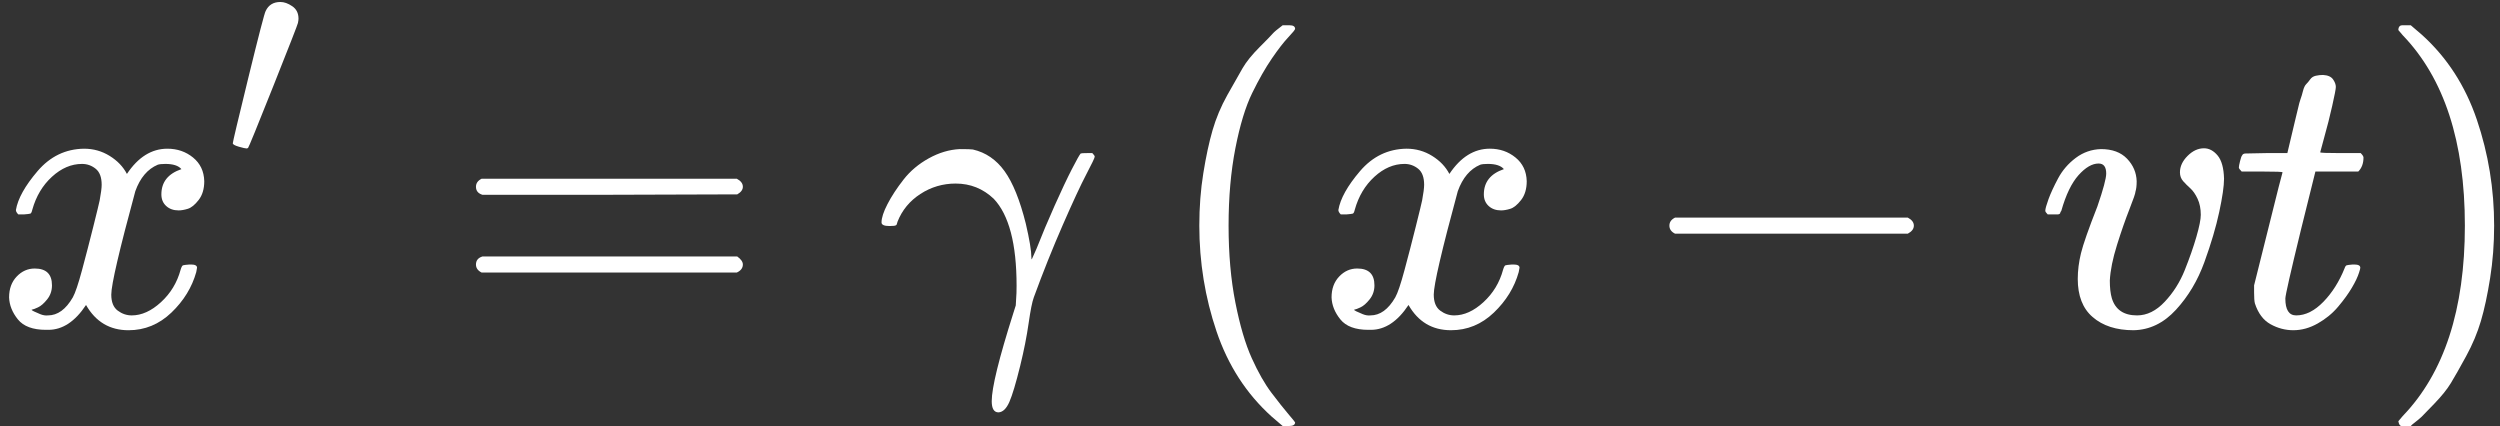 <svg width="223" height="38" viewBox="0 0 223 38" fill="none" xmlns="http://www.w3.org/2000/svg">
<rect x="0" y="0" width="223" height="38" fill="#333333" stroke="none"/>
<path d="M1.419 18.733C1.586 17.732 2.229 16.576 3.349 15.265C4.469 13.955 5.851 13.287 7.496 13.264C8.33 13.264 9.092 13.478 9.783 13.907C10.475 14.336 10.987 14.872 11.321 15.515C12.322 14.014 13.525 13.264 14.931 13.264C15.813 13.264 16.575 13.526 17.219 14.05C17.862 14.574 18.196 15.277 18.22 16.159C18.22 16.85 18.053 17.41 17.719 17.839C17.386 18.268 17.064 18.53 16.754 18.625C16.444 18.721 16.17 18.768 15.932 18.768C15.479 18.768 15.11 18.637 14.824 18.375C14.538 18.113 14.395 17.768 14.395 17.339C14.395 16.242 14.991 15.492 16.182 15.087C15.92 14.777 15.443 14.622 14.752 14.622C14.443 14.622 14.216 14.646 14.073 14.693C13.168 15.075 12.5 15.861 12.071 17.053C10.641 22.319 9.926 25.394 9.926 26.275C9.926 26.943 10.117 27.419 10.498 27.705C10.88 27.991 11.297 28.134 11.75 28.134C12.631 28.134 13.501 27.741 14.359 26.954C15.217 26.168 15.801 25.203 16.111 24.059C16.182 23.821 16.254 23.69 16.325 23.666C16.397 23.642 16.587 23.618 16.897 23.594H17.04C17.398 23.594 17.576 23.69 17.576 23.88C17.576 23.904 17.552 24.035 17.505 24.273C17.123 25.632 16.385 26.835 15.289 27.884C14.192 28.933 12.917 29.457 11.464 29.457C9.795 29.457 8.532 28.706 7.674 27.205C6.697 28.682 5.577 29.421 4.314 29.421H4.1C2.932 29.421 2.098 29.111 1.597 28.492C1.097 27.872 0.835 27.217 0.811 26.526C0.811 25.763 1.037 25.143 1.49 24.667C1.943 24.19 2.479 23.952 3.099 23.952C4.124 23.952 4.636 24.452 4.636 25.453C4.636 25.93 4.493 26.347 4.207 26.704C3.921 27.062 3.647 27.3 3.385 27.419C3.123 27.538 2.968 27.598 2.92 27.598L2.813 27.634C2.813 27.657 2.884 27.705 3.027 27.777C3.17 27.848 3.361 27.932 3.599 28.027C3.838 28.122 4.064 28.158 4.278 28.134C5.136 28.134 5.875 27.598 6.495 26.526C6.709 26.144 6.983 25.334 7.317 24.095C7.651 22.855 7.984 21.569 8.318 20.234C8.652 18.9 8.842 18.113 8.89 17.875C9.009 17.231 9.069 16.767 9.069 16.481C9.069 15.813 8.89 15.337 8.532 15.051C8.175 14.765 7.77 14.622 7.317 14.622C6.364 14.622 5.47 15.003 4.636 15.766C3.802 16.528 3.218 17.505 2.884 18.697C2.837 18.912 2.777 19.031 2.706 19.055C2.634 19.078 2.443 19.102 2.134 19.126H1.633C1.49 18.983 1.419 18.852 1.419 18.733Z" fill="white"/>
<path d="M22.002 13.243C21.901 13.243 21.674 13.192 21.32 13.091C20.966 12.99 20.781 12.889 20.764 12.788C20.764 12.67 21.227 10.715 22.154 6.924C23.081 3.133 23.595 1.154 23.696 0.985C23.948 0.446 24.386 0.177 25.01 0.177C25.347 0.177 25.701 0.303 26.071 0.556C26.442 0.808 26.627 1.179 26.627 1.668C26.627 1.752 26.61 1.878 26.577 2.047C26.56 2.165 25.827 4.043 24.378 7.683C22.929 11.322 22.179 13.158 22.129 13.192C22.078 13.226 22.036 13.243 22.002 13.243Z" fill="white"/>
<path d="M42.456 16.659C42.456 16.349 42.623 16.111 42.956 15.944H65.727C66.085 16.135 66.263 16.373 66.263 16.659C66.263 16.921 66.097 17.148 65.763 17.338L54.395 17.374H43.028C42.647 17.255 42.456 17.017 42.456 16.659ZM42.456 23.594C42.456 23.237 42.647 22.998 43.028 22.879H65.763C66.097 23.117 66.263 23.356 66.263 23.594C66.263 23.904 66.085 24.142 65.727 24.309H42.956C42.623 24.142 42.456 23.904 42.456 23.594Z" fill="white"/>
<path d="M79.347 20.162C78.87 20.162 78.632 20.055 78.632 19.84C78.632 19.435 78.811 18.887 79.168 18.196C79.526 17.505 80.002 16.778 80.598 16.015C81.194 15.253 81.944 14.621 82.85 14.121C83.756 13.62 84.673 13.346 85.603 13.299C86.246 13.299 86.639 13.311 86.782 13.335C87.926 13.597 88.867 14.24 89.606 15.265C90.345 16.29 90.977 17.851 91.501 19.948C91.834 21.378 92.001 22.39 92.001 22.986C92.001 23.081 92.013 23.129 92.037 23.129L92.466 22.164C92.942 20.949 93.479 19.674 94.075 18.339C94.67 17.005 95.183 15.92 95.612 15.086C96.041 14.252 96.303 13.787 96.398 13.692C96.446 13.668 96.636 13.656 96.97 13.656H97.435C97.578 13.799 97.649 13.906 97.649 13.978C97.649 14.073 97.399 14.598 96.898 15.551C96.398 16.504 95.695 18.017 94.789 20.091C93.884 22.164 93.026 24.309 92.216 26.525C92.073 26.906 91.918 27.681 91.751 28.849C91.584 30.016 91.334 31.279 91 32.638C90.619 34.187 90.297 35.259 90.035 35.855C89.773 36.451 89.451 36.761 89.07 36.784C88.665 36.784 88.462 36.451 88.462 35.783C88.462 34.592 89.106 31.971 90.393 27.919L90.607 27.24L90.643 26.597C90.667 26.358 90.679 25.989 90.679 25.488C90.679 21.747 89.999 19.161 88.641 17.731C87.688 16.826 86.556 16.373 85.245 16.373C84.101 16.373 83.053 16.683 82.099 17.302C81.146 17.922 80.467 18.744 80.062 19.769C80.014 19.983 79.966 20.091 79.919 20.091C79.871 20.138 79.68 20.162 79.347 20.162Z" fill="white"/>
<path d="M106.979 20.127C106.979 18.482 107.098 16.921 107.337 15.444C107.575 13.966 107.849 12.691 108.159 11.619C108.469 10.546 108.909 9.498 109.481 8.473C110.053 7.448 110.506 6.65 110.84 6.078C111.173 5.506 111.674 4.887 112.341 4.219C113.008 3.552 113.402 3.147 113.521 3.004C113.64 2.861 113.938 2.611 114.414 2.253H114.879H115.022C115.356 2.253 115.523 2.36 115.523 2.575C115.523 2.646 115.32 2.897 114.915 3.326C114.51 3.755 114.021 4.386 113.449 5.22C112.877 6.054 112.293 7.079 111.698 8.294C111.102 9.51 110.601 11.154 110.196 13.227C109.791 15.301 109.589 17.601 109.589 20.127C109.589 22.653 109.791 24.941 110.196 26.99C110.601 29.04 111.09 30.696 111.662 31.959C112.234 33.222 112.818 34.247 113.413 35.033C114.009 35.819 114.51 36.451 114.915 36.928C115.32 37.404 115.523 37.654 115.523 37.678C115.523 37.893 115.344 38 114.986 38H114.879H114.414L113.413 37.142C111.173 35.116 109.541 32.59 108.516 29.564C107.491 26.537 106.979 23.392 106.979 20.127Z" fill="white"/>
<path d="M119.383 18.732C119.55 17.732 120.193 16.576 121.313 15.265C122.434 13.954 123.816 13.287 125.46 13.263C126.294 13.263 127.057 13.478 127.748 13.907C128.439 14.335 128.951 14.872 129.285 15.515C130.286 14.014 131.489 13.263 132.895 13.263C133.777 13.263 134.54 13.525 135.183 14.05C135.827 14.574 136.16 15.277 136.184 16.159C136.184 16.85 136.017 17.41 135.684 17.839C135.35 18.268 135.028 18.53 134.719 18.625C134.409 18.721 134.135 18.768 133.896 18.768C133.444 18.768 133.074 18.637 132.788 18.375C132.502 18.113 132.359 17.767 132.359 17.338C132.359 16.242 132.955 15.491 134.147 15.086C133.884 14.776 133.408 14.621 132.717 14.621C132.407 14.621 132.18 14.645 132.038 14.693C131.132 15.074 130.465 15.861 130.036 17.052C128.606 22.319 127.891 25.393 127.891 26.275C127.891 26.942 128.082 27.419 128.463 27.705C128.844 27.991 129.261 28.134 129.714 28.134C130.596 28.134 131.466 27.741 132.323 26.954C133.181 26.168 133.765 25.203 134.075 24.059C134.147 23.82 134.218 23.689 134.29 23.665C134.361 23.642 134.552 23.618 134.862 23.594H135.004C135.362 23.594 135.541 23.689 135.541 23.88C135.541 23.904 135.517 24.035 135.469 24.273C135.088 25.631 134.349 26.835 133.253 27.884C132.157 28.932 130.882 29.456 129.428 29.456C127.76 29.456 126.497 28.706 125.639 27.204C124.662 28.682 123.542 29.421 122.279 29.421H122.064C120.896 29.421 120.062 29.111 119.562 28.491C119.061 27.872 118.799 27.216 118.775 26.525C118.775 25.763 119.002 25.143 119.455 24.666C119.907 24.19 120.444 23.951 121.063 23.951C122.088 23.951 122.6 24.452 122.6 25.453C122.6 25.929 122.457 26.346 122.171 26.704C121.885 27.061 121.611 27.3 121.349 27.419C121.087 27.538 120.932 27.598 120.885 27.598L120.777 27.633C120.777 27.657 120.849 27.705 120.992 27.776C121.135 27.848 121.325 27.931 121.564 28.026C121.802 28.122 122.028 28.158 122.243 28.134C123.101 28.134 123.84 27.598 124.459 26.525C124.674 26.144 124.948 25.334 125.281 24.094C125.615 22.855 125.949 21.568 126.282 20.234C126.616 18.899 126.807 18.113 126.854 17.875C126.973 17.231 127.033 16.766 127.033 16.48C127.033 15.813 126.854 15.336 126.497 15.05C126.139 14.764 125.734 14.621 125.281 14.621C124.328 14.621 123.434 15.003 122.6 15.765C121.766 16.528 121.182 17.505 120.849 18.697C120.801 18.911 120.742 19.03 120.67 19.054C120.599 19.078 120.408 19.102 120.098 19.126H119.598C119.455 18.983 119.383 18.852 119.383 18.732Z" fill="white"/>
<path d="M148.91 20.591C148.91 20.591 148.91 20.436 148.91 20.127C148.91 19.817 149.077 19.578 149.41 19.412H170.179C170.537 19.602 170.716 19.841 170.716 20.127C170.716 20.413 170.537 20.651 170.179 20.842H149.41C149.077 20.675 148.91 20.436 148.91 20.127V20.591Z" fill="white"/>
<path d="M187.874 15.479C187.874 14.884 187.648 14.586 187.195 14.586C186.623 14.586 186.027 14.931 185.407 15.622C184.788 16.314 184.275 17.374 183.87 18.804C183.847 18.828 183.823 18.863 183.799 18.911C183.775 18.959 183.763 18.994 183.763 19.018C183.763 19.042 183.739 19.066 183.692 19.09C183.644 19.114 183.608 19.126 183.584 19.126C183.561 19.126 183.513 19.126 183.441 19.126C183.37 19.126 183.275 19.126 183.155 19.126H182.655C182.512 18.983 182.44 18.875 182.44 18.804C182.44 18.637 182.536 18.291 182.726 17.767C182.917 17.243 183.203 16.623 183.584 15.908C183.966 15.194 184.49 14.586 185.157 14.085C185.825 13.585 186.575 13.323 187.409 13.299C188.41 13.299 189.185 13.585 189.733 14.157C190.281 14.729 190.567 15.396 190.591 16.159C190.591 16.564 190.555 16.874 190.484 17.088C190.484 17.231 190.305 17.755 189.947 18.661C189.59 19.567 189.22 20.627 188.839 21.842C188.458 23.058 188.243 24.118 188.196 25.024C188.196 25.667 188.255 26.192 188.374 26.597C188.684 27.621 189.435 28.134 190.627 28.134C191.508 28.134 192.33 27.729 193.093 26.918C193.856 26.108 194.451 25.167 194.88 24.094C195.309 23.022 195.655 22.033 195.917 21.127C196.179 20.222 196.31 19.567 196.31 19.161C196.31 18.613 196.215 18.137 196.024 17.732C195.834 17.326 195.619 17.017 195.381 16.802C195.143 16.588 194.928 16.373 194.737 16.159C194.547 15.944 194.451 15.682 194.451 15.372C194.451 14.848 194.678 14.359 195.131 13.907C195.583 13.454 196.072 13.227 196.596 13.227C197.049 13.227 197.454 13.442 197.812 13.871C198.169 14.3 198.36 14.991 198.384 15.944C198.384 16.588 198.241 17.577 197.955 18.911C197.669 20.246 197.228 21.735 196.632 23.38C196.036 25.024 195.19 26.442 194.094 27.633C192.998 28.825 191.735 29.433 190.305 29.456C188.78 29.456 187.564 29.063 186.659 28.277C185.777 27.514 185.336 26.382 185.336 24.881C185.336 24.142 185.431 23.38 185.622 22.593C185.813 21.807 186.301 20.413 187.088 18.411C187.612 16.886 187.874 15.908 187.874 15.479Z" fill="white"/>
<path d="M199.956 15.301C199.79 15.134 199.706 15.015 199.706 14.943C199.706 14.848 199.742 14.657 199.813 14.371C199.885 14.085 199.945 13.918 199.992 13.871C200.04 13.752 200.147 13.692 200.314 13.692C200.481 13.692 201.088 13.68 202.137 13.656H204.032L204.711 10.797C204.782 10.534 204.866 10.189 204.961 9.76C205.056 9.331 205.14 9.021 205.211 8.831C205.283 8.64 205.354 8.402 205.426 8.116C205.497 7.83 205.593 7.627 205.712 7.508C205.831 7.389 205.95 7.246 206.069 7.079C206.188 6.912 206.355 6.805 206.57 6.757C206.784 6.71 206.999 6.686 207.213 6.686C207.642 6.71 207.94 6.841 208.107 7.079C208.274 7.317 208.357 7.544 208.357 7.758C208.357 7.925 208.25 8.485 208.035 9.438C207.821 10.392 207.582 11.333 207.32 12.262L206.963 13.585C206.963 13.633 207.559 13.656 208.75 13.656H210.573C210.74 13.823 210.823 13.954 210.823 14.05C210.823 14.574 210.669 14.991 210.359 15.301H206.534L205.247 20.484C204.318 24.297 203.853 26.346 203.853 26.632C203.853 27.633 204.175 28.134 204.818 28.134C205.652 28.134 206.462 27.729 207.249 26.918C208.035 26.108 208.667 25.107 209.143 23.916C209.191 23.773 209.251 23.689 209.322 23.665C209.394 23.642 209.572 23.618 209.858 23.594H210.001C210.359 23.594 210.538 23.689 210.538 23.88C210.538 23.951 210.502 24.094 210.43 24.309C210.311 24.69 210.097 25.143 209.787 25.667C209.477 26.192 209.072 26.752 208.571 27.347C208.071 27.943 207.463 28.444 206.748 28.849C206.033 29.254 205.307 29.456 204.568 29.456C203.853 29.456 203.174 29.278 202.53 28.92C201.887 28.563 201.422 27.943 201.136 27.061C201.088 26.871 201.065 26.549 201.065 26.096V25.453L202.316 20.448C203.15 17.088 203.579 15.396 203.603 15.372C203.603 15.325 202.995 15.301 201.78 15.301H199.956Z" fill="white"/>
<path d="M214.112 2.289L214.255 2.253C214.374 2.253 214.493 2.253 214.613 2.253H215.041L216.042 3.111C218.283 5.137 219.915 7.663 220.94 10.69C221.964 13.716 222.477 16.862 222.477 20.127C222.477 21.747 222.358 23.308 222.119 24.809C221.881 26.311 221.607 27.586 221.297 28.634C220.987 29.683 220.547 30.732 219.975 31.78C219.403 32.829 218.95 33.627 218.616 34.175C218.283 34.723 217.794 35.331 217.151 35.998C216.507 36.666 216.126 37.059 216.007 37.178C215.888 37.297 215.613 37.523 215.184 37.857C215.113 37.928 215.065 37.976 215.041 38H214.613C214.422 38 214.291 38 214.219 38C214.148 38 214.088 37.964 214.041 37.893C213.993 37.821 213.957 37.714 213.933 37.571C213.957 37.547 214.088 37.392 214.327 37.106C218.02 33.27 219.867 27.61 219.867 20.127C219.867 12.644 218.02 6.984 214.327 3.147C214.088 2.861 213.957 2.706 213.933 2.682C213.933 2.492 213.993 2.36 214.112 2.289Z" fill="white"/>
</svg>
